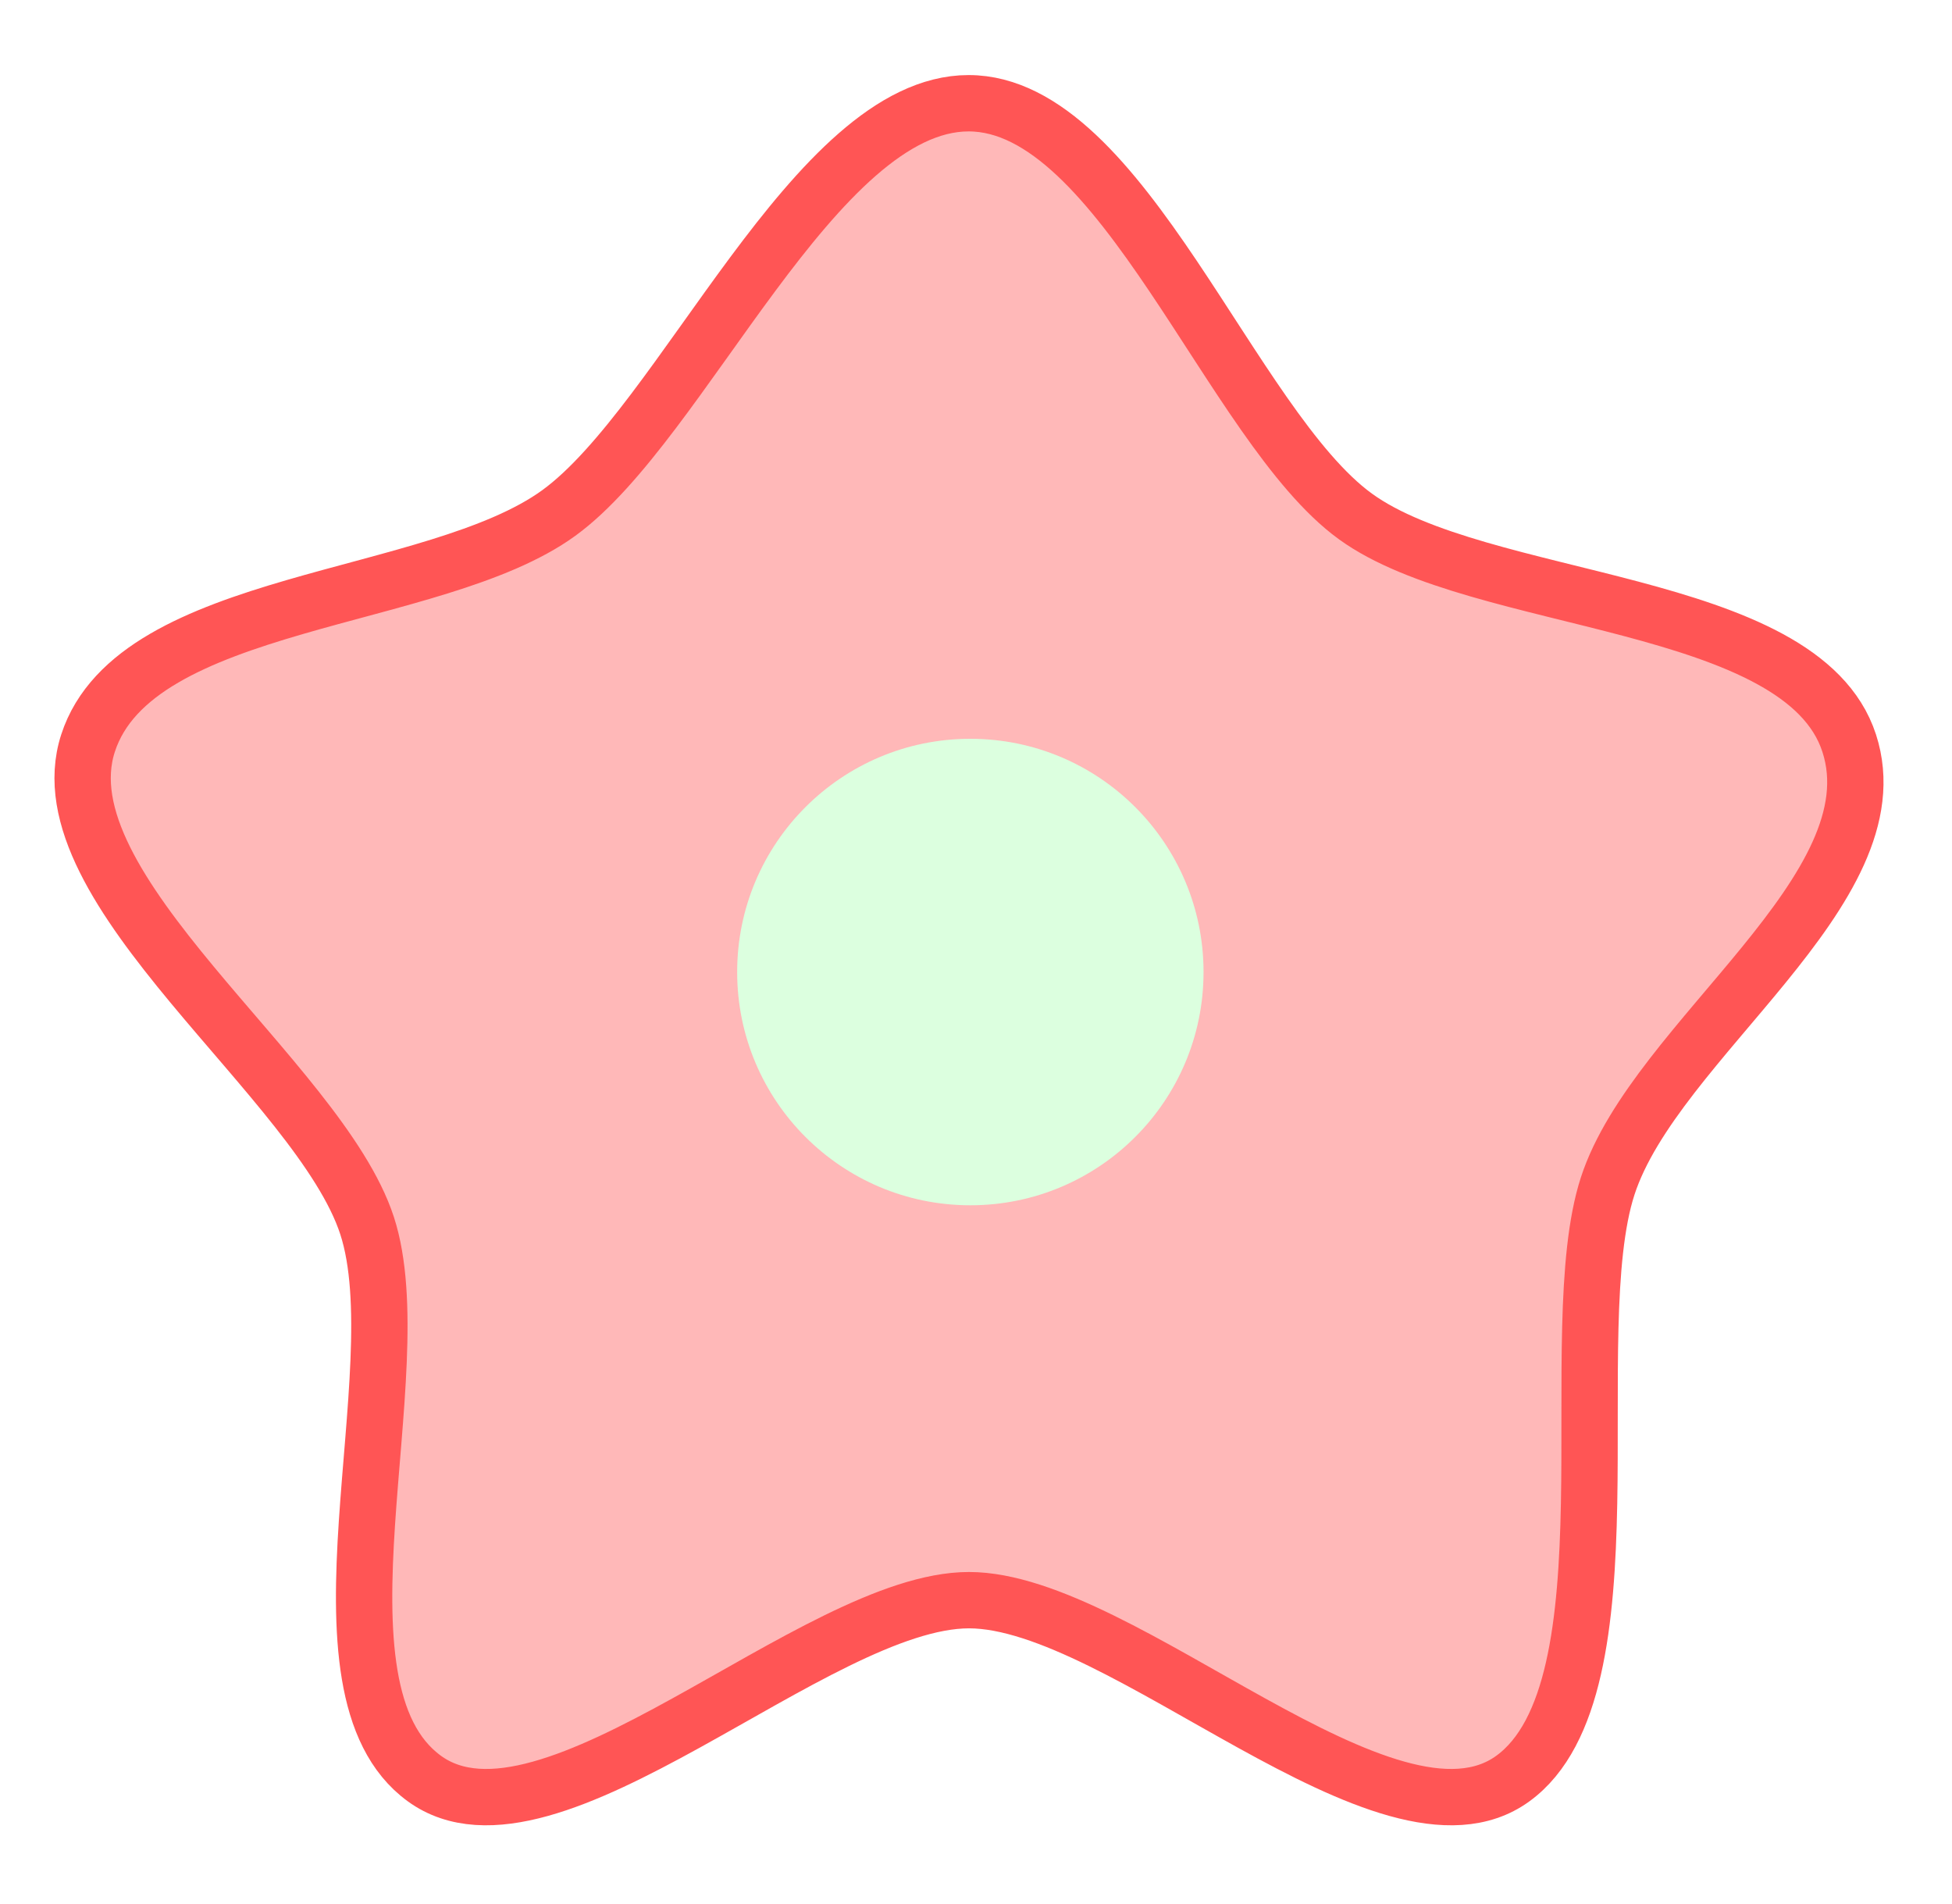 



<svg
   xmlns:svg="http://www.w3.org/2000/svg"
   xmlns="http://www.w3.org/2000/svg"
   xmlns:sodipodi="http://sodipodi.sourceforge.net/DTD/sodipodi-0.dtd"
     width="400"
   height="390"
  viewBox="0 0 415 395"
   id="svg3428"
   version="1.1"
   >
 

 
<defs>
    <filter id="f2" x="-0.1" y="-0.1" width="200%" height="200%">
      <feOffset result="offOut" in="SourceGraphic" dx="0" dy="0" />
      <feGaussianBlur result="blurOut" in="offOut" stdDeviation="6" />
      <feBlend in="SourceGraphic" in2="blurOut" mode="normal" />
    </filter>
  </defs>
 <g
    id="layer1"
  transform="translate(6,-652.362)"   >
 
 <path
      id="path3377"
    d="m 199.93,669.494 c 32.679,0 55.776,68.604 82.215,87.813 26.438,19.209 94.898,17.125 104.998,48.206 10.101,31.08 -41.246,63.055 -51.345,94.137 -10.099,31.08 6.274,106.738 -20.163,125.945 -26.438,19.21 -82.947,-37.919 -115.627,-37.919 -32.681,0 -89.345,57.129 -115.783,37.919 -26.438,-19.207 -2.078,-86.43 -12.177,-117.51 -10.099,-31.08 -69.431,-71.492 -59.331,-102.573 10.098,-31.081 73.651,-29.719 100.092,-48.928 26.438,-19.208 54.441,-87.09 87.121,-87.09 z"
       stroke-miterlimit="10"
    filter="url(#f2)"     style="fill:#ffb8b8;stroke:#ff5555;stroke-width:11.977;stroke-miterlimit:10" />
   
 <circle
      id="circle3379"
       r="49.577"
       cy="854.163"
       cx="200.299"
       style="fill:#dcffdf" />
 
</g>
</svg>
